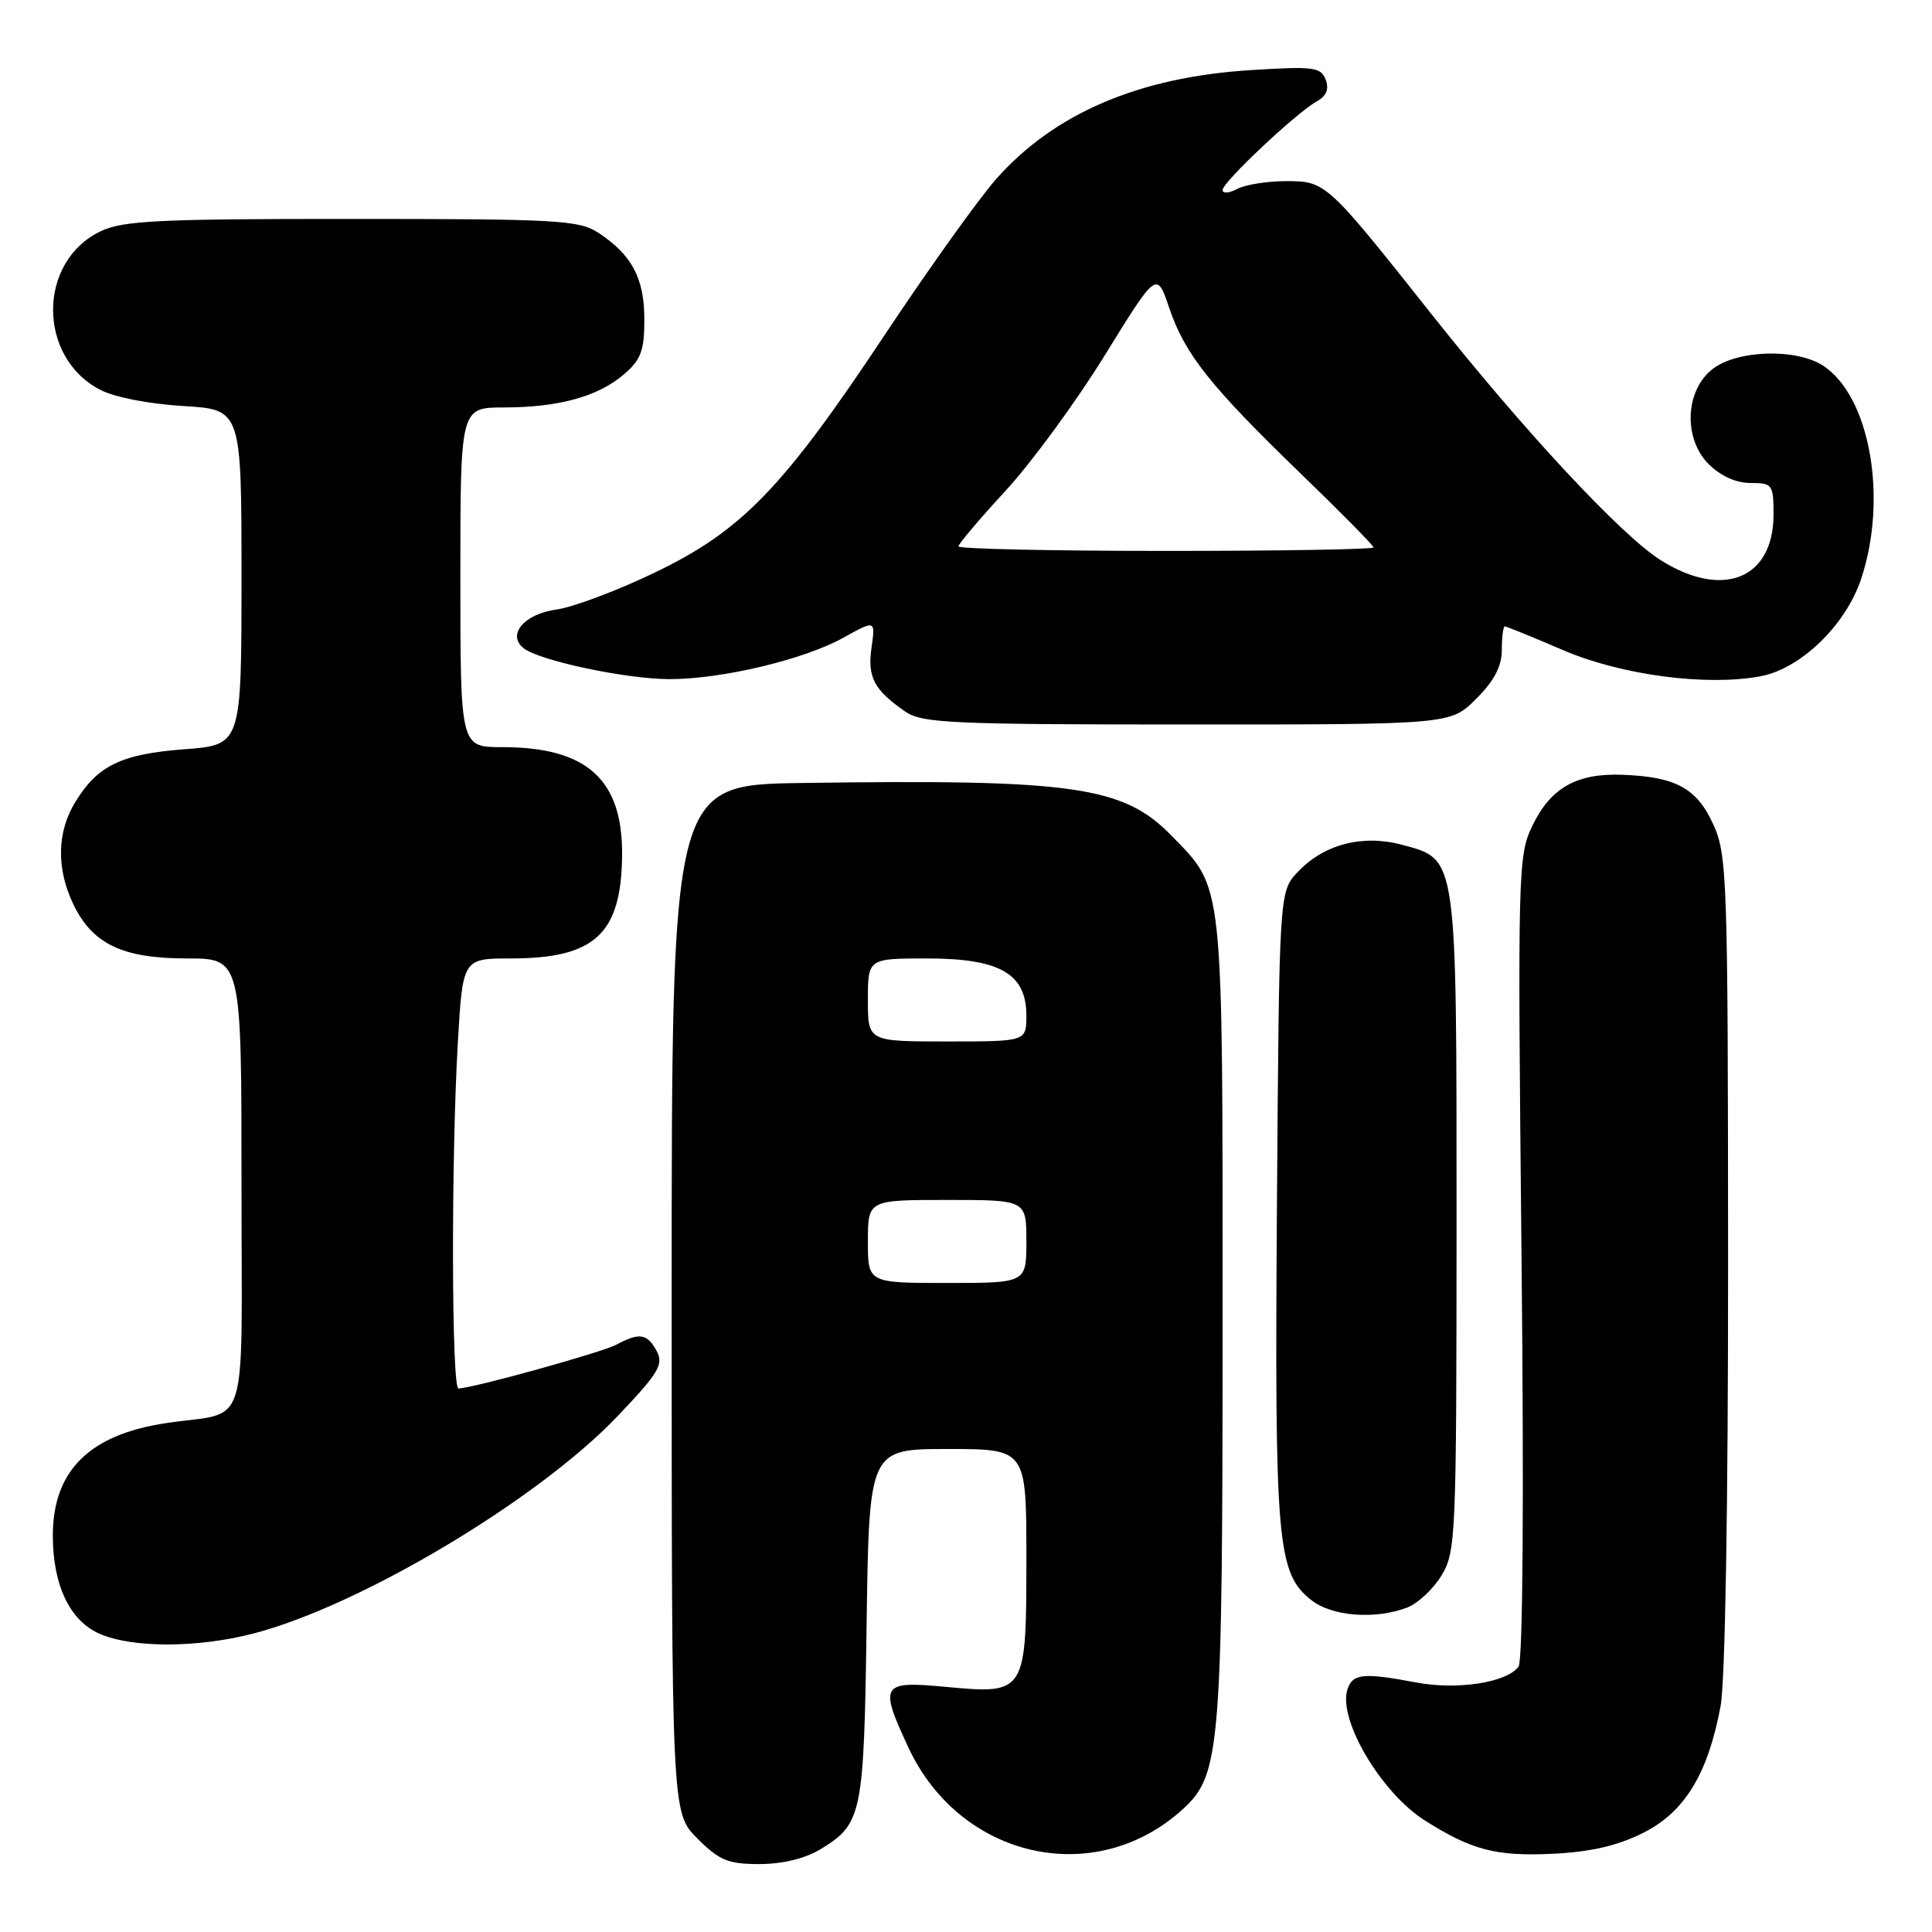 <?xml version="1.0" encoding="UTF-8" standalone="no"?>
<!DOCTYPE svg PUBLIC "-//W3C//DTD SVG 1.1//EN" "http://www.w3.org/Graphics/SVG/1.1/DTD/svg11.dtd" >
<svg xmlns="http://www.w3.org/2000/svg" xmlns:xlink="http://www.w3.org/1999/xlink" version="1.1" viewBox="0 0 256 256">
 <g >
 <path fill="currentColor"
d=" M 108.69 245.05 C 114.25 241.66 114.47 240.57 114.83 215.25 C 115.16 192.00 115.16 192.00 125.58 192.00 C 136.00 192.00 136.00 192.00 136.00 206.43 C 136.00 224.43 135.95 224.51 125.33 223.52 C 116.74 222.71 116.46 223.16 120.37 231.56 C 127.25 246.31 145.15 250.32 156.77 239.69 C 161.72 235.16 162.00 231.73 162.00 174.79 C 162.00 116.02 162.20 117.88 155.21 110.71 C 148.83 104.17 142.22 103.23 106.25 103.75 C 89.00 104.00 89.00 104.00 89.00 172.10 C 89.00 240.20 89.00 240.20 92.40 243.60 C 95.33 246.53 96.47 247.00 100.65 247.00 C 103.69 246.99 106.69 246.27 108.69 245.05 Z  M 217.64 242.91 C 223.20 240.15 226.27 235.16 227.98 226.11 C 228.60 222.87 228.99 199.40 228.98 167.11 C 228.96 116.29 228.86 113.28 227.02 109.24 C 224.84 104.43 222.03 102.91 214.91 102.66 C 208.89 102.45 205.47 104.40 203.05 109.41 C 201.14 113.37 201.09 115.20 201.61 166.50 C 201.94 198.52 201.79 220.02 201.22 220.82 C 199.73 222.94 193.12 223.97 187.67 222.94 C 180.65 221.61 179.21 221.75 178.54 223.87 C 177.27 227.87 183.03 237.59 188.84 241.25 C 195.03 245.15 198.21 245.98 205.64 245.64 C 210.67 245.41 214.23 244.60 217.64 242.91 Z  M 33.54 216.46 C 47.68 212.81 71.25 198.75 81.80 187.68 C 87.29 181.92 87.96 180.80 87.02 179.03 C 85.77 176.70 84.74 176.53 81.69 178.17 C 79.76 179.20 62.72 183.93 60.75 183.98 C 59.83 184.00 59.77 153.66 60.66 138.25 C 61.31 127.00 61.31 127.00 67.70 127.00 C 78.79 127.00 82.30 123.77 82.43 113.46 C 82.55 103.30 77.82 99.00 66.53 99.00 C 61.00 99.00 61.00 99.00 61.00 76.50 C 61.00 54.00 61.00 54.00 66.75 53.99 C 74.03 53.99 79.26 52.54 82.69 49.59 C 84.94 47.65 85.38 46.46 85.38 42.33 C 85.38 36.89 83.74 33.78 79.31 30.86 C 76.73 29.17 74.01 29.01 46.65 29.01 C 21.09 29.00 16.31 29.23 13.36 30.63 C 4.97 34.62 4.91 47.30 13.27 51.65 C 15.13 52.63 19.77 53.53 24.25 53.80 C 32.00 54.26 32.00 54.26 32.00 76.48 C 32.00 98.71 32.00 98.71 24.43 99.28 C 16.05 99.92 12.93 101.43 9.96 106.30 C 7.56 110.23 7.46 115.06 9.67 119.72 C 12.21 125.08 16.18 126.99 24.75 127.00 C 32.00 127.00 32.00 127.00 32.00 156.92 C 32.00 190.69 33.20 186.89 22.00 188.57 C 11.83 190.09 7.00 194.89 7.00 203.48 C 7.00 210.04 9.26 214.78 13.21 216.49 C 17.55 218.38 26.16 218.37 33.54 216.46 Z  M 186.43 213.02 C 187.84 212.49 189.90 210.58 191.00 208.77 C 192.91 205.64 192.99 203.71 193.00 162.20 C 193.00 113.04 193.13 113.92 185.78 111.94 C 180.54 110.53 175.41 111.87 171.94 115.56 C 169.50 118.16 169.50 118.16 169.20 159.83 C 168.89 204.65 169.22 208.45 173.78 212.04 C 176.49 214.18 182.23 214.62 186.43 213.02 Z  M 195.60 92.60 C 198.00 90.20 199.00 88.29 199.00 86.10 C 199.00 84.40 199.18 83.00 199.40 83.00 C 199.61 83.00 203.10 84.42 207.15 86.16 C 214.84 89.46 226.12 90.95 233.27 89.61 C 238.60 88.61 244.55 82.86 246.60 76.74 C 250.18 66.03 247.78 52.52 241.58 48.46 C 238.07 46.16 230.35 46.35 227.03 48.82 C 223.30 51.59 222.98 58.07 226.40 61.49 C 227.98 63.07 230.04 64.00 231.95 64.00 C 234.86 64.00 235.00 64.19 235.00 68.19 C 235.00 76.75 228.22 79.44 219.95 74.16 C 214.73 70.83 201.85 56.99 189.58 41.50 C 175.81 24.13 175.67 24.00 170.41 24.00 C 167.91 24.00 165.00 24.47 163.93 25.04 C 162.87 25.60 162.00 25.67 162.00 25.18 C 162.00 24.14 171.71 14.99 174.47 13.44 C 175.77 12.71 176.14 11.80 175.65 10.54 C 175.02 8.89 174.05 8.77 165.73 9.29 C 150.90 10.22 139.69 15.02 131.99 23.73 C 129.67 26.36 123.03 35.65 117.22 44.39 C 103.68 64.79 98.23 70.40 86.55 75.97 C 81.64 78.32 75.88 80.47 73.77 80.76 C 69.51 81.33 67.15 84.05 69.34 85.86 C 71.32 87.51 82.88 89.97 88.69 89.99 C 95.61 90.00 106.51 87.41 111.75 84.50 C 116.00 82.14 116.00 82.14 115.48 85.82 C 114.92 89.75 115.82 91.43 119.97 94.30 C 122.19 95.82 126.10 96.00 157.32 96.00 C 192.20 96.00 192.20 96.00 195.60 92.60 Z  M 115.00 164.50 C 115.00 159.00 115.00 159.00 125.50 159.00 C 136.00 159.00 136.00 159.00 136.00 164.50 C 136.00 170.00 136.00 170.00 125.50 170.00 C 115.00 170.00 115.00 170.00 115.00 164.50 Z  M 115.00 132.50 C 115.00 127.00 115.00 127.00 122.87 127.00 C 132.50 127.00 136.00 129.02 136.00 134.57 C 136.00 138.00 136.00 138.00 125.50 138.00 C 115.00 138.00 115.00 138.00 115.00 132.50 Z  M 127.00 72.40 C 127.00 72.07 129.81 68.75 133.25 65.02 C 136.69 61.29 142.60 53.22 146.39 47.08 C 153.28 35.92 153.28 35.92 154.93 40.81 C 157.02 46.96 160.34 51.14 172.39 62.79 C 177.68 67.90 182.00 72.29 182.00 72.54 C 182.00 72.79 169.62 73.00 154.50 73.00 C 139.38 73.00 127.00 72.73 127.00 72.40 Z "/>
</g>
</svg>